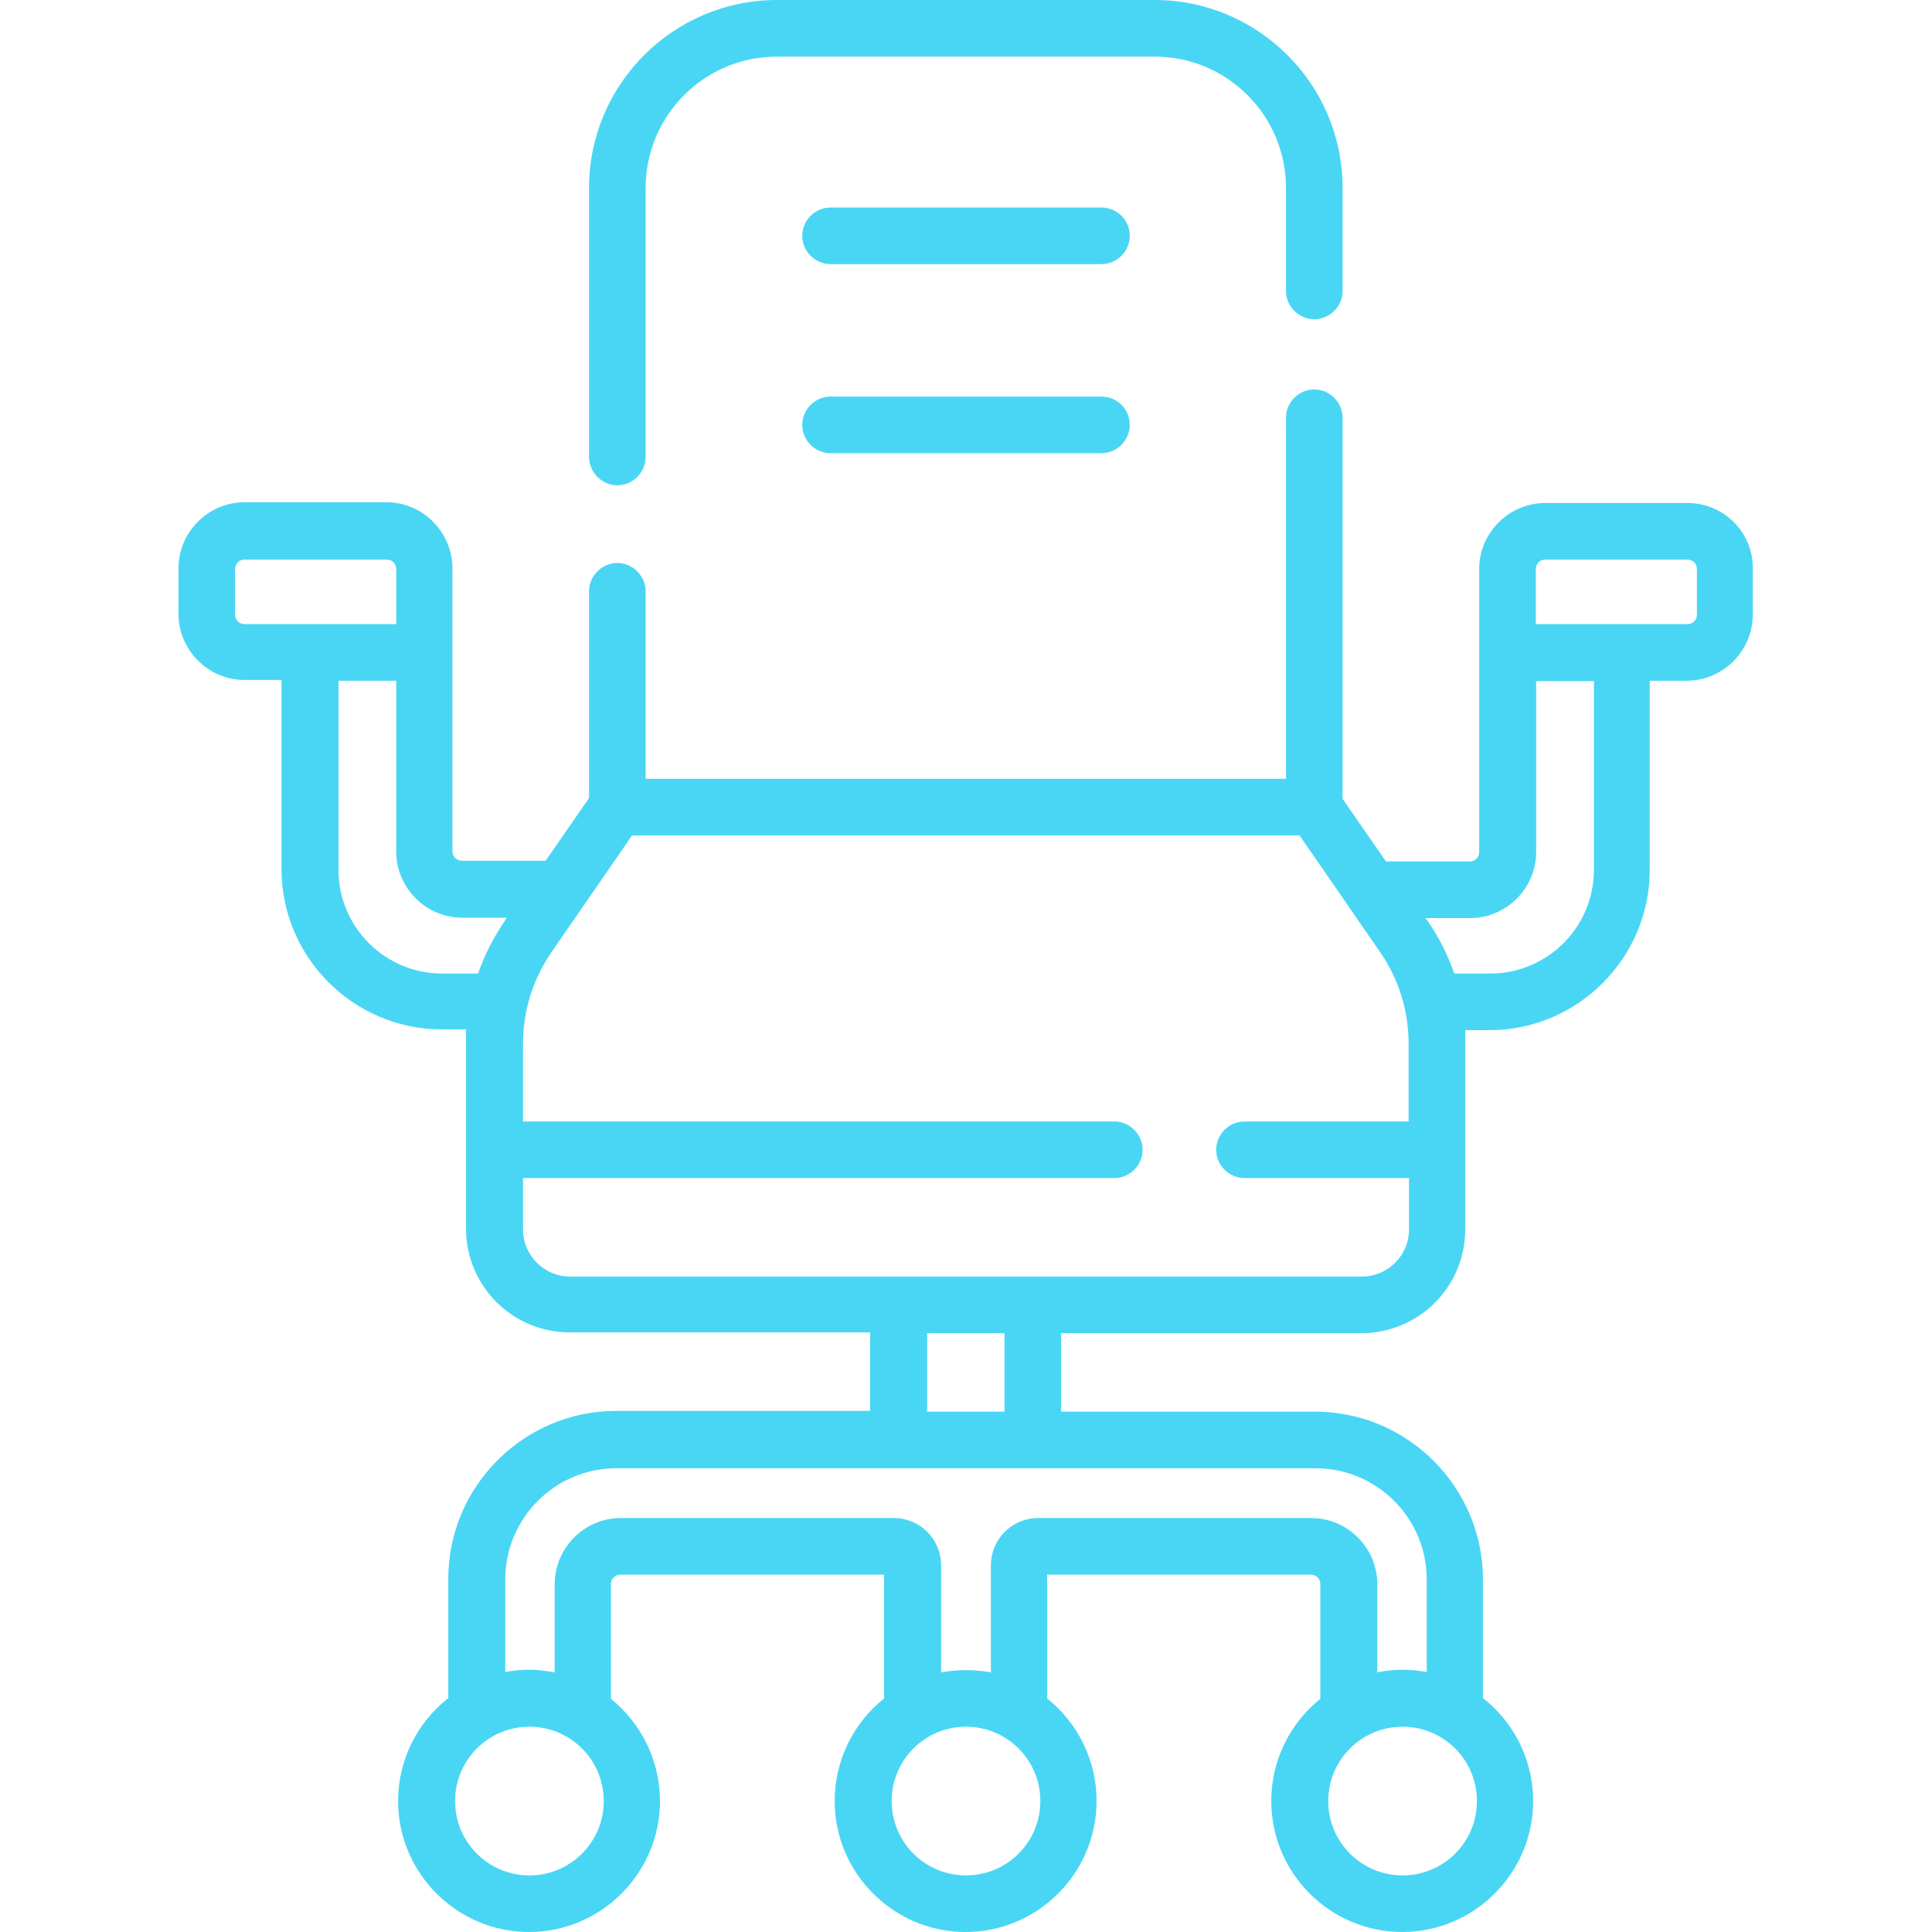 <svg version="1.1" id="Capa_1" xmlns="http://www.w3.org/2000/svg" x="0" y="0" viewBox="0 0 512 512" xml:space="preserve"><style>.st0{fill:#49d6f4}</style><path class="st0" d="M447.2 133.3h-37.7c-9.6 0-17.5 7.9-17.5 17.5v75c0 1.4-1.1 2.5-2.5 2.5h-22.2l-11.5-16.6v-101c0-4.1-3.4-7.5-7.5-7.5s-7.5 3.4-7.5 7.5v95.7H171.1v-49.7c0-4.1-3.4-7.5-7.5-7.5s-7.5 3.4-7.5 7.5v54.8l-11.5 16.6h-22.2c-1.4 0-2.5-1.1-2.5-2.5v-75c0-9.6-7.9-17.5-17.5-17.5H64.8c-9.6 0-17.5 7.9-17.5 17.5v12.1c0 9.6 7.9 17.5 17.5 17.5h9.8v50.1c0 23.4 19.1 42.5 42.5 42.5h6.4v52.8c0 15.2 12.3 27.5 27.5 27.5h79.6v20.8h-67.3c-24.5 0-44.5 20-44.5 44.5V450c-8.1 6.4-13.3 16.2-13.3 27.3 0 19.1 15.6 34.7 34.7 34.7s34.7-15.6 34.7-34.7c0-10.9-5.1-20.7-13-27.1v-30.4c0-1.4 1.1-2.5 2.5-2.5h69.9v32.8c-8 6.4-13.1 16.2-13.1 27.2 0 19.1 15.6 34.7 34.7 34.7s34.7-15.6 34.7-34.7c0-11-5.1-20.8-13.1-27.2v-32.8h69.9c1.4 0 2.5 1.1 2.5 2.5v30.4c-7.9 6.4-13 16.1-13 27.1 0 19.1 15.6 34.7 34.7 34.7s34.7-15.6 34.7-34.7c0-11.1-5.2-20.9-13.3-27.3v-31.4c0-24.5-20-44.5-44.5-44.5h-67.3v-20.8h79.6c15.2 0 27.5-12.3 27.5-27.5V273h6.4c23.4 0 42.5-19.1 42.5-42.5v-50.1h9.8c9.6 0 17.5-7.9 17.5-17.5v-12.1c.2-9.7-7.7-17.5-17.3-17.5zM64.8 165.4c-1.4 0-2.5-1.1-2.5-2.5v-12.1c0-1.4 1.1-2.5 2.5-2.5h37.7c1.4 0 2.5 1.1 2.5 2.5v14.6H64.8zm69 78.6c-3 4.4-5.4 9.1-7.1 14h-9.5c-15.2 0-27.5-12.3-27.5-27.5v-50.1H105v45.3c0 9.6 7.9 17.5 17.5 17.5h11.8l-.5.8zm6.5 253c-10.9 0-19.7-8.8-19.7-19.7s8.8-19.7 19.7-19.7 19.7 8.8 19.7 19.7-8.8 19.7-19.7 19.7zm115.7 0c-10.9 0-19.7-8.8-19.7-19.7s8.8-19.7 19.7-19.7 19.7 8.8 19.7 19.7S266.9 497 256 497zm135.4-19.7c0 10.9-8.8 19.7-19.7 19.7s-19.7-8.8-19.7-19.7 8.8-19.7 19.7-19.7 19.7 8.8 19.7 19.7zm-42.8-88.2c16.3 0 29.5 13.2 29.5 29.5v24.5c-2.1-.4-4.2-.6-6.4-.6-2.3 0-4.5.2-6.7.7v-23.4c0-9.6-7.9-17.5-17.5-17.5h-72.4c-6.9 0-12.5 5.6-12.5 12.5v28.4c-2.1-.4-4.3-.6-6.6-.6s-4.4.2-6.6.6v-28.4c0-6.9-5.6-12.5-12.5-12.5h-72.4c-9.6 0-17.5 7.9-17.5 17.5v23.4c-2.2-.4-4.4-.7-6.7-.7-2.2 0-4.4.2-6.4.6v-24.5c0-16.3 13.2-29.5 29.5-29.5h185.2zm-102.9-15v-20.8h20.5v20.8h-20.5zm127.7-76.9h-43.6c-4.1 0-7.5 3.4-7.5 7.5s3.4 7.5 7.5 7.5h43.6v13.6c0 6.9-5.6 12.5-12.5 12.5H151.1c-6.9 0-12.5-5.6-12.5-12.5v-13.6h156.7c4.1 0 7.5-3.4 7.5-7.5s-3.4-7.5-7.5-7.5H138.6v-20.6c0-8.7 2.6-17 7.5-24.2l21.4-31h176.9l21.4 31c4.9 7.1 7.5 15.5 7.5 24.2v20.6zm49-66.7c0 15.2-12.3 27.5-27.5 27.5h-9.5c-1.7-4.9-4.1-9.7-7.1-14l-.5-.7h11.8c9.6 0 17.5-7.9 17.5-17.5v-45.3h15.3v50zm27.3-67.6c0 1.4-1.1 2.5-2.5 2.5H407v-14.6c0-1.4 1.1-2.5 2.5-2.5h37.7c1.4 0 2.5 1.1 2.5 2.5v12.1z"/><path class="st0" d="M163.6 128.6c4.1 0 7.5-3.4 7.5-7.5V49.8c0-19.2 15.6-34.8 34.8-34.8H306c19.2 0 34.8 15.6 34.8 34.8v27.3c0 4.1 3.4 7.5 7.5 7.5s7.5-3.4 7.5-7.5V49.8C355.8 22.3 333.4 0 306 0H205.9c-27.5 0-49.8 22.4-49.8 49.8V121c0 4.2 3.4 7.6 7.5 7.6z"/><path class="st0" d="M291.9 55h-71.8c-4.1 0-7.5 3.4-7.5 7.5s3.4 7.5 7.5 7.5h71.8c4.1 0 7.5-3.4 7.5-7.5s-3.3-7.5-7.5-7.5zM291.9 105.1h-71.8c-4.1 0-7.5 3.4-7.5 7.5s3.4 7.5 7.5 7.5h71.8c4.1 0 7.5-3.4 7.5-7.5s-3.3-7.5-7.5-7.5z"/></svg>